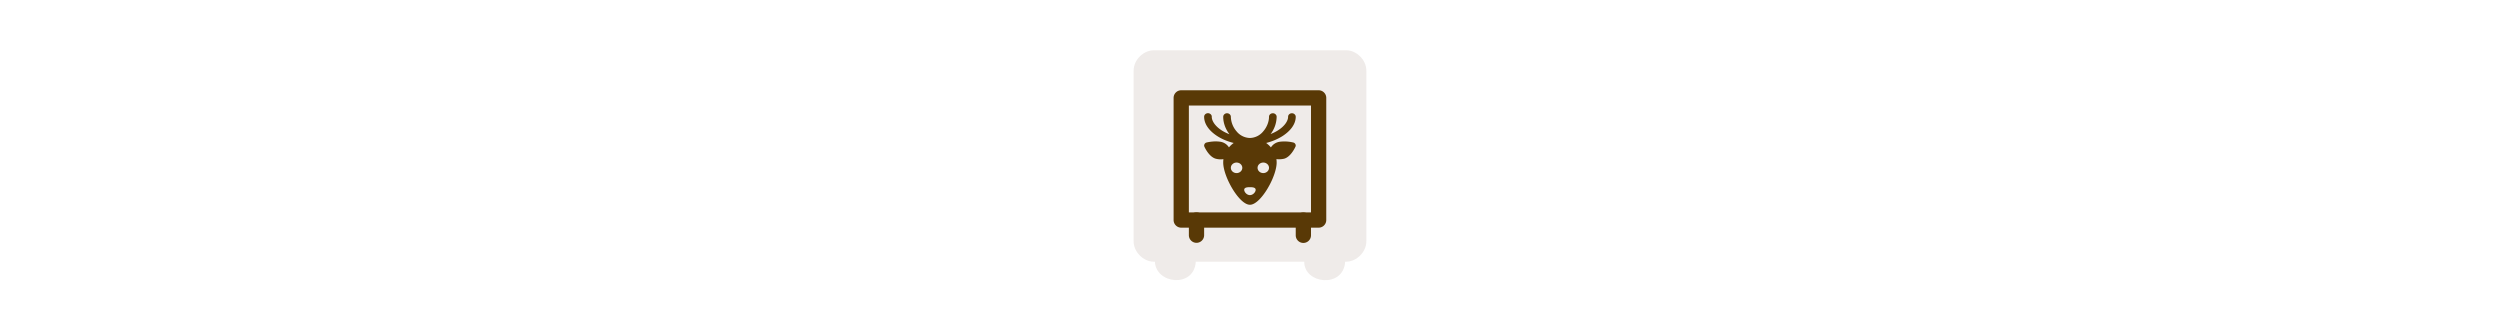 <svg width="300" height="40" viewBox="0 0 300 40" fill="none" xmlns="http://www.w3.org/2000/svg" xmlns:dc="http://purl.org/dc/elements/1.1/"  xmlns:cc="http://creativecommons.org/ns#"  xmlns:rdf="http://www.w3.org/1999/02/22-rdf-syntax-ns#"  xmlns:svg="http://www.w3.org/2000/svg"  xmlns:sodipodi="http://sodipodi.sourceforge.net/DTD/sodipodi-0.dtd"  xmlns:inkscape="http://www.inkscape.org/namespaces/inkscape"  version="1.1"  id="svg6"  style="fill:none"  sodipodi:docname="board_type_wildlife.svg"  inkscape:version="0.92.5 (2060ec1f9f, 2020-04-08)">

<g transform="translate(130, 0) scale(2.5 2.5) "> 

  <defs
     id="defs8" />
  <sodipodi:namedview
     pagecolor="#ffffff"
     bordercolor="#666666"
     borderopacity="1"
     objecttolerance="10"
     gridtolerance="10"
     guidetolerance="10"
     inkscape:pageopacity="0"
     inkscape:pageshadow="2"
     inkscape:window-width="1920"
     inkscape:window-height="1014"
     id="namedview6"
     showgrid="false"
     inkscape:zoom="32"
     inkscape:cx="6.9035398"
     inkscape:cy="6.8863088"
     inkscape:window-x="1920"
     inkscape:window-y="0"
     inkscape:window-maximized="1"
     inkscape:current-layer="svg4" />
  <path
     style="color:#000000;font-style:normal;font-variant:normal;font-weight:normal;font-stretch:normal;font-size:medium;line-height:normal;font-family:sans-serif;font-variant-ligatures:normal;font-variant-position:normal;font-variant-caps:normal;font-variant-numeric:normal;font-variant-alternates:normal;font-feature-settings:normal;text-indent:0;text-align:start;text-decoration:none;text-decoration-line:none;text-decoration-style:solid;text-decoration-color:#000000;letter-spacing:normal;word-spacing:normal;text-transform:none;writing-mode:lr-tb;direction:ltr;text-orientation:mixed;dominant-baseline:auto;baseline-shift:baseline;text-anchor:start;white-space:normal;shape-padding:0;clip-rule:nonzero;display:inline;overflow:visible;visibility:visible;opacity:0.819;isolation:auto;mix-blend-mode:normal;color-interpolation:sRGB;color-interpolation-filters:linearRGB;solid-color:#000000;solid-opacity:1;vector-effect:none;fill:#ebe7e4;fill-opacity:1;fill-rule:evenodd;stroke:none;stroke-width:1;stroke-linecap:butt;stroke-linejoin:miter;stroke-miterlimit:4;stroke-dasharray:none;stroke-dashoffset:0;stroke-opacity:1;color-rendering:auto;image-rendering:auto;shape-rendering:auto;text-rendering:auto;enable-background:accumulate"
     d="m 3.389,2.412 c -0.51,0.002 -0.973,0.465 -0.975,0.975 -1.4e-6,6.24e-4 -1.4e-6,0.001 0,0.002 v 8.192 c -6.242e-4,0.512 0.463,0.979 0.975,0.981 h 0.002 0.045 c 0.04,1.059 1.843,1.277 1.959,0.037 v -0.037 h 5.209 c -0.01,1.062 1.843,1.279 1.959,0.045 v -0.045 h 0.045 0.002 c 0.512,-0.002 0.977,-0.47 0.975,-0.983 v -8.19 -0.002 c -0.002,-0.51 -0.465,-0.973 -0.975,-0.975 -6.41e-4,-1.3e-6 -0.001,-1.3e-6 -0.002,0 H 3.391 c -6.24e-4,-1.2e-6 -0.001,-1.2e-6 -0.002,0 z"
     id="path824-3"
     inkscape:connector-curvature="0"
     sodipodi:nodetypes="cccccccccccccccccccccc" />

</g>


<g transform="translate(139, 9) scale(0.458 0.458) "> 

  <defs
     id="defs9" />
  <sodipodi:namedview
     pagecolor="#ffffff"
     bordercolor="#666666"
     borderopacity="1"
     objecttolerance="10"
     gridtolerance="10"
     guidetolerance="10"
     inkscape:pageopacity="0"
     inkscape:pageshadow="2"
     inkscape:window-width="1105"
     inkscape:window-height="480"
     id="namedview7"
     showgrid="false"
     inkscape:zoom="4.9166667"
     inkscape:cx="24"
     inkscape:cy="24"
     inkscape:window-x="0"
     inkscape:window-y="0"
     inkscape:window-maximized="0"
     inkscape:current-layer="svg6" />
  <path
     style="color:#000;font-style:normal;font-variant:normal;font-weight:400;font-stretch:normal;font-size:medium;line-height:normal;font-family:sans-serif;font-variant-ligatures:normal;font-variant-position:normal;font-variant-caps:normal;font-variant-numeric:normal;font-variant-alternates:normal;font-feature-settings:normal;text-indent:0;text-align:start;text-decoration:none;text-decoration-line:none;text-decoration-style:solid;text-decoration-color:#000;letter-spacing:normal;word-spacing:normal;text-transform:none;writing-mode:lr-tb;direction:ltr;text-orientation:mixed;dominant-baseline:auto;baseline-shift:baseline;text-anchor:start;white-space:normal;shape-padding:0;clip100-rule:nonzero;display:inline;overflow:visible;visibility:visible;opacity:1;isolation:auto;mix-blend-mode:normal;color-interpolation:sRGB;color-interpolation-filters:linearRGB;solid-color:#000;solid-opacity:1;vector-effect:none;fill:#593906;fill-opacity:1;fill-rule:evenodd;stroke:none;stroke-width:1;stroke-linecap:butt;stroke-linejoin:miter;stroke-miterlimit:4;stroke-dasharray:none;stroke-dashoffset:0;stroke-opacity:1;color-rendering:auto;image-rendering:auto;shape-rendering:auto;text-rendering:auto;enable-background:accumulate;font-variant-east_asian:normal"
     d="M37.97 36.02A2 2 0 0 0 36 38.05V42a2 2 0 1 0 4 0v-3.95a2 2 0 0 0-2.03-2.03z"
     id="path824-3" />
  <path
     style="color:#000;font-style:normal;font-variant:normal;font-weight:400;font-stretch:normal;font-size:medium;line-height:normal;font-family:sans-serif;font-variant-ligatures:normal;font-variant-position:normal;font-variant-caps:normal;font-variant-numeric:normal;font-variant-alternates:normal;font-feature-settings:normal;text-indent:0;text-align:start;text-decoration:none;text-decoration-line:none;text-decoration-style:solid;text-decoration-color:#000;letter-spacing:normal;word-spacing:normal;text-transform:none;writing-mode:lr-tb;direction:ltr;text-orientation:mixed;dominant-baseline:auto;baseline-shift:baseline;text-anchor:start;white-space:normal;shape-padding:0;clip100-rule:nonzero;display:inline;overflow:visible;visibility:visible;opacity:1;isolation:auto;mix-blend-mode:normal;color-interpolation:sRGB;color-interpolation-filters:linearRGB;solid-color:#000;solid-opacity:1;vector-effect:none;fill:#593906;fill-opacity:1;fill-rule:evenodd;stroke:none;stroke-width:1;stroke-linecap:butt;stroke-linejoin:miter;stroke-miterlimit:4;stroke-dasharray:none;stroke-dashoffset:0;stroke-opacity:1;color-rendering:auto;image-rendering:auto;shape-rendering:auto;text-rendering:auto;enable-background:accumulate;font-variant-east_asian:normal"
     d="M9.97 36A2 2 0 0 0 8 38.03v3.94a2 2 0 1 0 4 0v-3.94A2 2 0 0 0 9.97 36z"
     id="path824" />
  <path
     style="color:#000;font-style:normal;font-variant:normal;font-weight:400;font-stretch:normal;font-size:medium;line-height:normal;font-family:sans-serif;font-variant-ligatures:normal;font-variant-position:normal;font-variant-caps:normal;font-variant-numeric:normal;font-variant-alternates:normal;font-feature-settings:normal;text-indent:0;text-align:start;text-decoration:none;text-decoration-line:none;text-decoration-style:solid;text-decoration-color:#000;letter-spacing:normal;word-spacing:normal;text-transform:none;writing-mode:lr-tb;direction:ltr;text-orientation:mixed;dominant-baseline:auto;baseline-shift:baseline;text-anchor:start;white-space:normal;shape-padding:0;clip100-rule:nonzero;display:inline;overflow:visible;visibility:visible;opacity:1;isolation:auto;mix-blend-mode:normal;color-interpolation:sRGB;color-interpolation-filters:linearRGB;solid-color:#000;solid-opacity:1;vector-effect:none;fill:#593906;fill-opacity:1;fill-rule:nonzero;stroke:none;stroke-width:1;stroke-linecap:butt;stroke-linejoin:miter;stroke-miterlimit:4;stroke-dasharray:none;stroke-dashoffset:0;stroke-opacity:1;marker:none;paint-order:normal;color-rendering:auto;image-rendering:auto;shape-rendering:auto;text-rendering:auto;enable-background:accumulate;font-variant-east_asian:normal"
     d="M6 4a2 2 0 0 0-2 2v32a2 2 0 0 0 2 2h36a2 2 0 0 0 2-2V6a2 2 0 0 0-2-2zm2 4h32v28H8z"
     id="rect826" />
  <path
     style="fill:#593906;fill-opacity:1;stroke-width:1;font-variant-east_asian:normal;opacity:1;vector-effect:none;stroke-linecap:butt;stroke-linejoin:miter;stroke-miterlimit:4;stroke-dasharray:none;stroke-dashoffset:0;stroke-opacity:1"
     d="M13 10h-.1l-.12.03c-.22.05-.43.17-.57.34a.88.88 0 0 0-.21.58c0 1.97 1.42 3.79 3.56 5.13 1.17.74 2.6 1.34 4.19 1.73-.47.33-.89.73-1.25 1.15a3.27 3.27 0 0 0-2.47-1.5c-1.68-.22-3.37.22-3.44.24a.81.81 0 0 0-.5.43c-.1.2-.12.43-.03.63.2.45 1.3 2.7 2.97 3.17a5.05 5.05 0 0 0 2.03.12c-.04.29-.06.58-.06.89C17 26.63 21.18 34 24 34c2.82 0 7-7.37 7-11.06 0-.3-.02-.6-.06-.9a6.02 6.02 0 0 0 2.03-.11c1.66-.46 2.77-2.72 2.97-3.17a.73.73 0 0 0-.03-.63.81.81 0 0 0-.5-.43 9.86 9.86 0 0 0-3.44-.23 3.27 3.27 0 0 0-2.47 1.5 7 7 0 0 0-1.25-1.16c1.58-.4 2.98-1 4.16-1.73 2.14-1.34 3.59-3.16 3.59-5.13a.86.86 0 0 0-.07-.35.92.92 0 0 0-.22-.3 1 1 0 0 0-.71-.28 1.07 1.07 0 0 0-.71.27.92.92 0 0 0-.22.3.86.86 0 0 0-.07.36c0 1.09-.94 2.49-2.72 3.6-.55.35-1.19.65-1.87.93A7.6 7.6 0 0 0 31 10.95a.86.86 0 0 0-.07-.35.92.92 0 0 0-.22-.3 1 1 0 0 0-.71-.28 1.08 1.08 0 0 0-.71.27.92.92 0 0 0-.22.3.86.86 0 0 0-.07.36c0 1.29-.57 2.74-1.5 3.8A4.64 4.64 0 0 1 24 16.5a4.64 4.64 0 0 1-3.5-1.73 6.09 6.09 0 0 1-1.5-3.8.86.86 0 0 0-.09-.41.94.94 0 0 0-.28-.33 1.08 1.08 0 0 0-.85-.19c-.22.05-.43.17-.57.34a.88.88 0 0 0-.21.58c0 1.6.6 3.22 1.63 4.56a11.4 11.4 0 0 1-1.94-.95C14.9 13.44 14 12.04 14 10.96a.86.86 0 0 0-.06-.37.92.92 0 0 0-.22-.3A1.07 1.07 0 0 0 13 10zm7.5 12.94c.83 0 1.5.62 1.5 1.38 0 .76-.67 1.38-1.5 1.38s-1.5-.62-1.5-1.38c0-.76.67-1.38 1.5-1.38zm7 0c.83 0 1.5.62 1.5 1.38 0 .76-.67 1.38-1.5 1.38s-1.5-.62-1.5-1.38c0-.76.67-1.38 1.5-1.38zM24 29.39c.83 0 1.5.12 1.5.7 0 .56-.67 1.38-1.5 1.38s-1.5-.82-1.5-1.39.67-.69 1.5-.69z"
     id="path2" />

</g>

</svg>